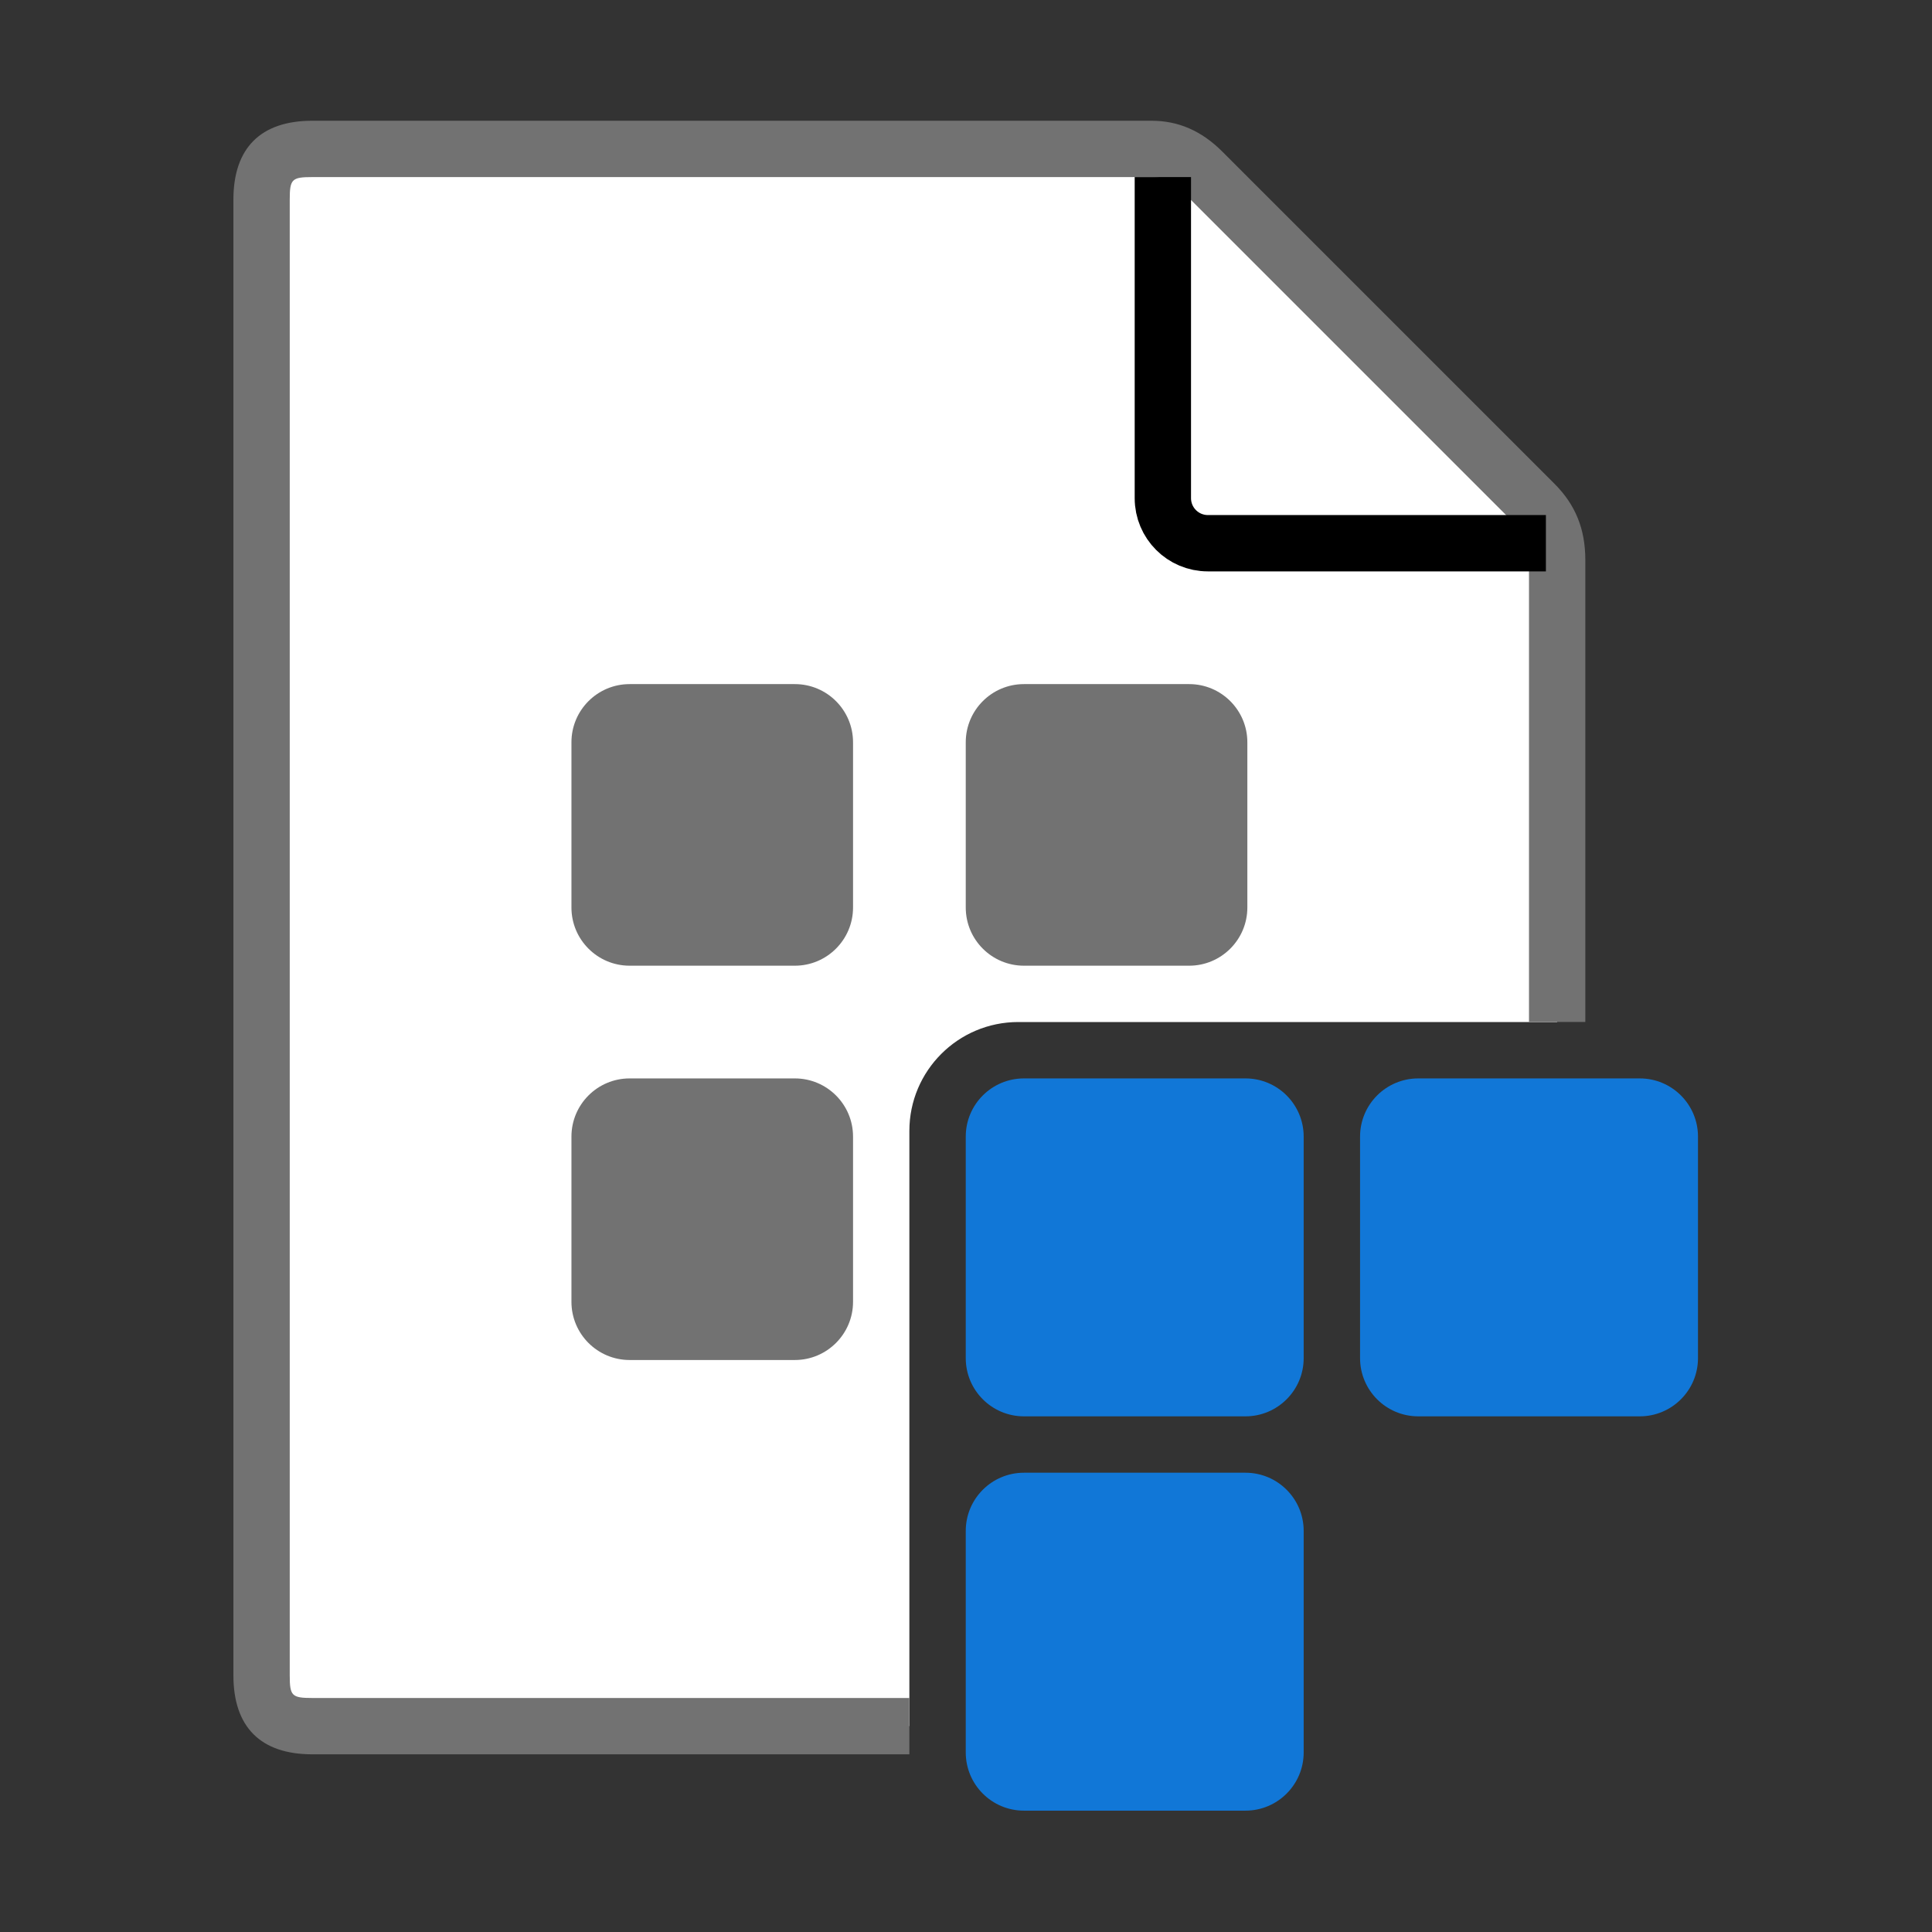 ﻿<?xml version='1.0' encoding='UTF-8'?>
<svg viewBox="-3.868 -2 32 32" xmlns="http://www.w3.org/2000/svg" xmlns:xlink="http://www.w3.org/1999/xlink">
  <rect x="-3.868" y="-2" width="32" height="32" fill="#333333" stroke="none"/>
  <g id="Layer_1" transform="translate(-3.734, -0.933)">
    <g transform="matrix(0.933, 0, 0, 0.933, 0, 0)">
      <g id="icon">
        <path d="M16, 18.933C16, 17.865 16.866, 17 17.933, 17L27.5, 17C27.5, 12.754 27.5, 8.937 27.5, 8.8C27.5, 8.35 27.353, 8.053 27.1, 7.8C25.616, 6.316 21.499, 2.199 21.2, 1.9C20.85, 1.55 20.538, 1.5 20.3, 1.5C20.062, 1.5 5.4, 1.5 5.4, 1.5C4.765, 1.5 4.5, 1.759 4.5, 2.4L4.5, 28.6C4.5, 29.241 4.765, 29.5 5.4, 29.5L16, 29.5L16, 18.933z" fill="#FFFFFF" fill-rule="evenodd" />
      </g>
    </g>
  </g>
  <g id="Layer_1" transform="translate(-3.734, -0.933)">
    <g transform="matrix(0.933, 0, 0, 0.933, 0, 0)">
      <g id="icon">
        <path d="M16, 29L5.4, 29C5.037, 29 5, 28.963 5, 28.6L5, 2.4C5, 2.037 5.037, 2 5.4, 2L20.3, 2C20.442, 2 20.612, 2.02 20.846, 2.253L26.746, 8.153C26.898, 8.305 27, 8.473 27, 8.799L27, 16.999L28, 16.999L28, 8.8C28, 8.249 27.826, 7.819 27.454, 7.446L21.554, 1.546C21.186, 1.179 20.776, 1 20.3, 1L5.4, 1C4.484, 1 4, 1.484 4, 2.4L4, 28.6C4, 29.516 4.484, 30 5.4, 30L16, 30L16, 29z" fill="#727272" class="Black" />
      </g>
    </g>
  </g>
  <g id="Layer_1" transform="translate(-3.734, -0.933)">
    <g transform="matrix(0.933, 0, 0, 0.933, 0, 0)">
      <g id="icon">
        <path d="M20.5, 2L20.5, 7.7C20.5, 8.142 20.858, 8.5 21.3, 8.5L27.3, 8.5" fill="none" stroke="#000000" stroke-width="1px" stroke-miterlimit="1" fill-rule="evenodd" />
      </g>
    </g>
  </g>
  <g id="Layer_1" transform="translate(-3.734, -0.933)">
    <g transform="matrix(0.933, 0, 0, 0.933, 0, 0)">
      <g id="icon">
        <path d="M13.967, 16L11.034, 16C10.463, 16 10.001, 15.537 10.001, 14.967L10.001, 12.034C10.001, 11.463 10.464, 11.001 11.034, 11.001L13.967, 11.001C14.538, 11.001 15, 11.464 15, 12.034L15, 14.967C15, 15.537 14.537, 16 13.967, 16zM22, 14.967L22, 12.034C22, 11.463 21.537, 11.001 20.967, 11.001L18.034, 11.001C17.463, 11.001 17.001, 11.464 17.001, 12.034L17.001, 14.967C17.001, 15.538 17.464, 16 18.034, 16L20.967, 16C21.537, 16 22, 15.537 22, 14.967zM15, 21.967L15, 19.034C15, 18.463 14.537, 18.001 13.967, 18.001L11.034, 18.001C10.463, 18.001 10.001, 18.464 10.001, 19.034L10.001, 21.967C10.001, 22.538 10.464, 23 11.034, 23L13.967, 23C14.537, 23 15, 22.537 15, 21.967z" fill="#727272" class="Black" fill-rule="evenodd" />
      </g>
    </g>
  </g>
  <g id="Layer_1" transform="translate(-3.734, -0.933)">
    <g transform="matrix(0.933, 0, 0, 0.933, 0, 0)">
      <g id="icon">
        <path d="M21.967, 24L18.034, 24C17.463, 24 17.001, 23.537 17.001, 22.967L17.001, 19.034C17.001, 18.463 17.464, 18.001 18.034, 18.001L21.967, 18.001C22.538, 18.001 23, 18.464 23, 19.034L23, 22.967C23, 23.537 22.537, 24 21.967, 24zM30, 22.967L30, 19.034C30, 18.463 29.537, 18.001 28.967, 18.001L25.034, 18.001C24.463, 18.001 24.001, 18.464 24.001, 19.034L24.001, 22.967C24.001, 23.538 24.464, 24 25.034, 24L28.967, 24C29.537, 24 30, 23.537 30, 22.967zM23, 29.967L23, 26.034C23, 25.463 22.537, 25.001 21.967, 25.001L18.034, 25.001C17.463, 25.001 17.001, 25.464 17.001, 26.034L17.001, 29.967C17.001, 30.538 17.464, 31 18.034, 31L21.967, 31C22.537, 31 23, 30.537 23, 29.967z" fill="#1177D7" class="Blue" fill-rule="evenodd" />
      </g>
    </g>
  </g>
</svg>